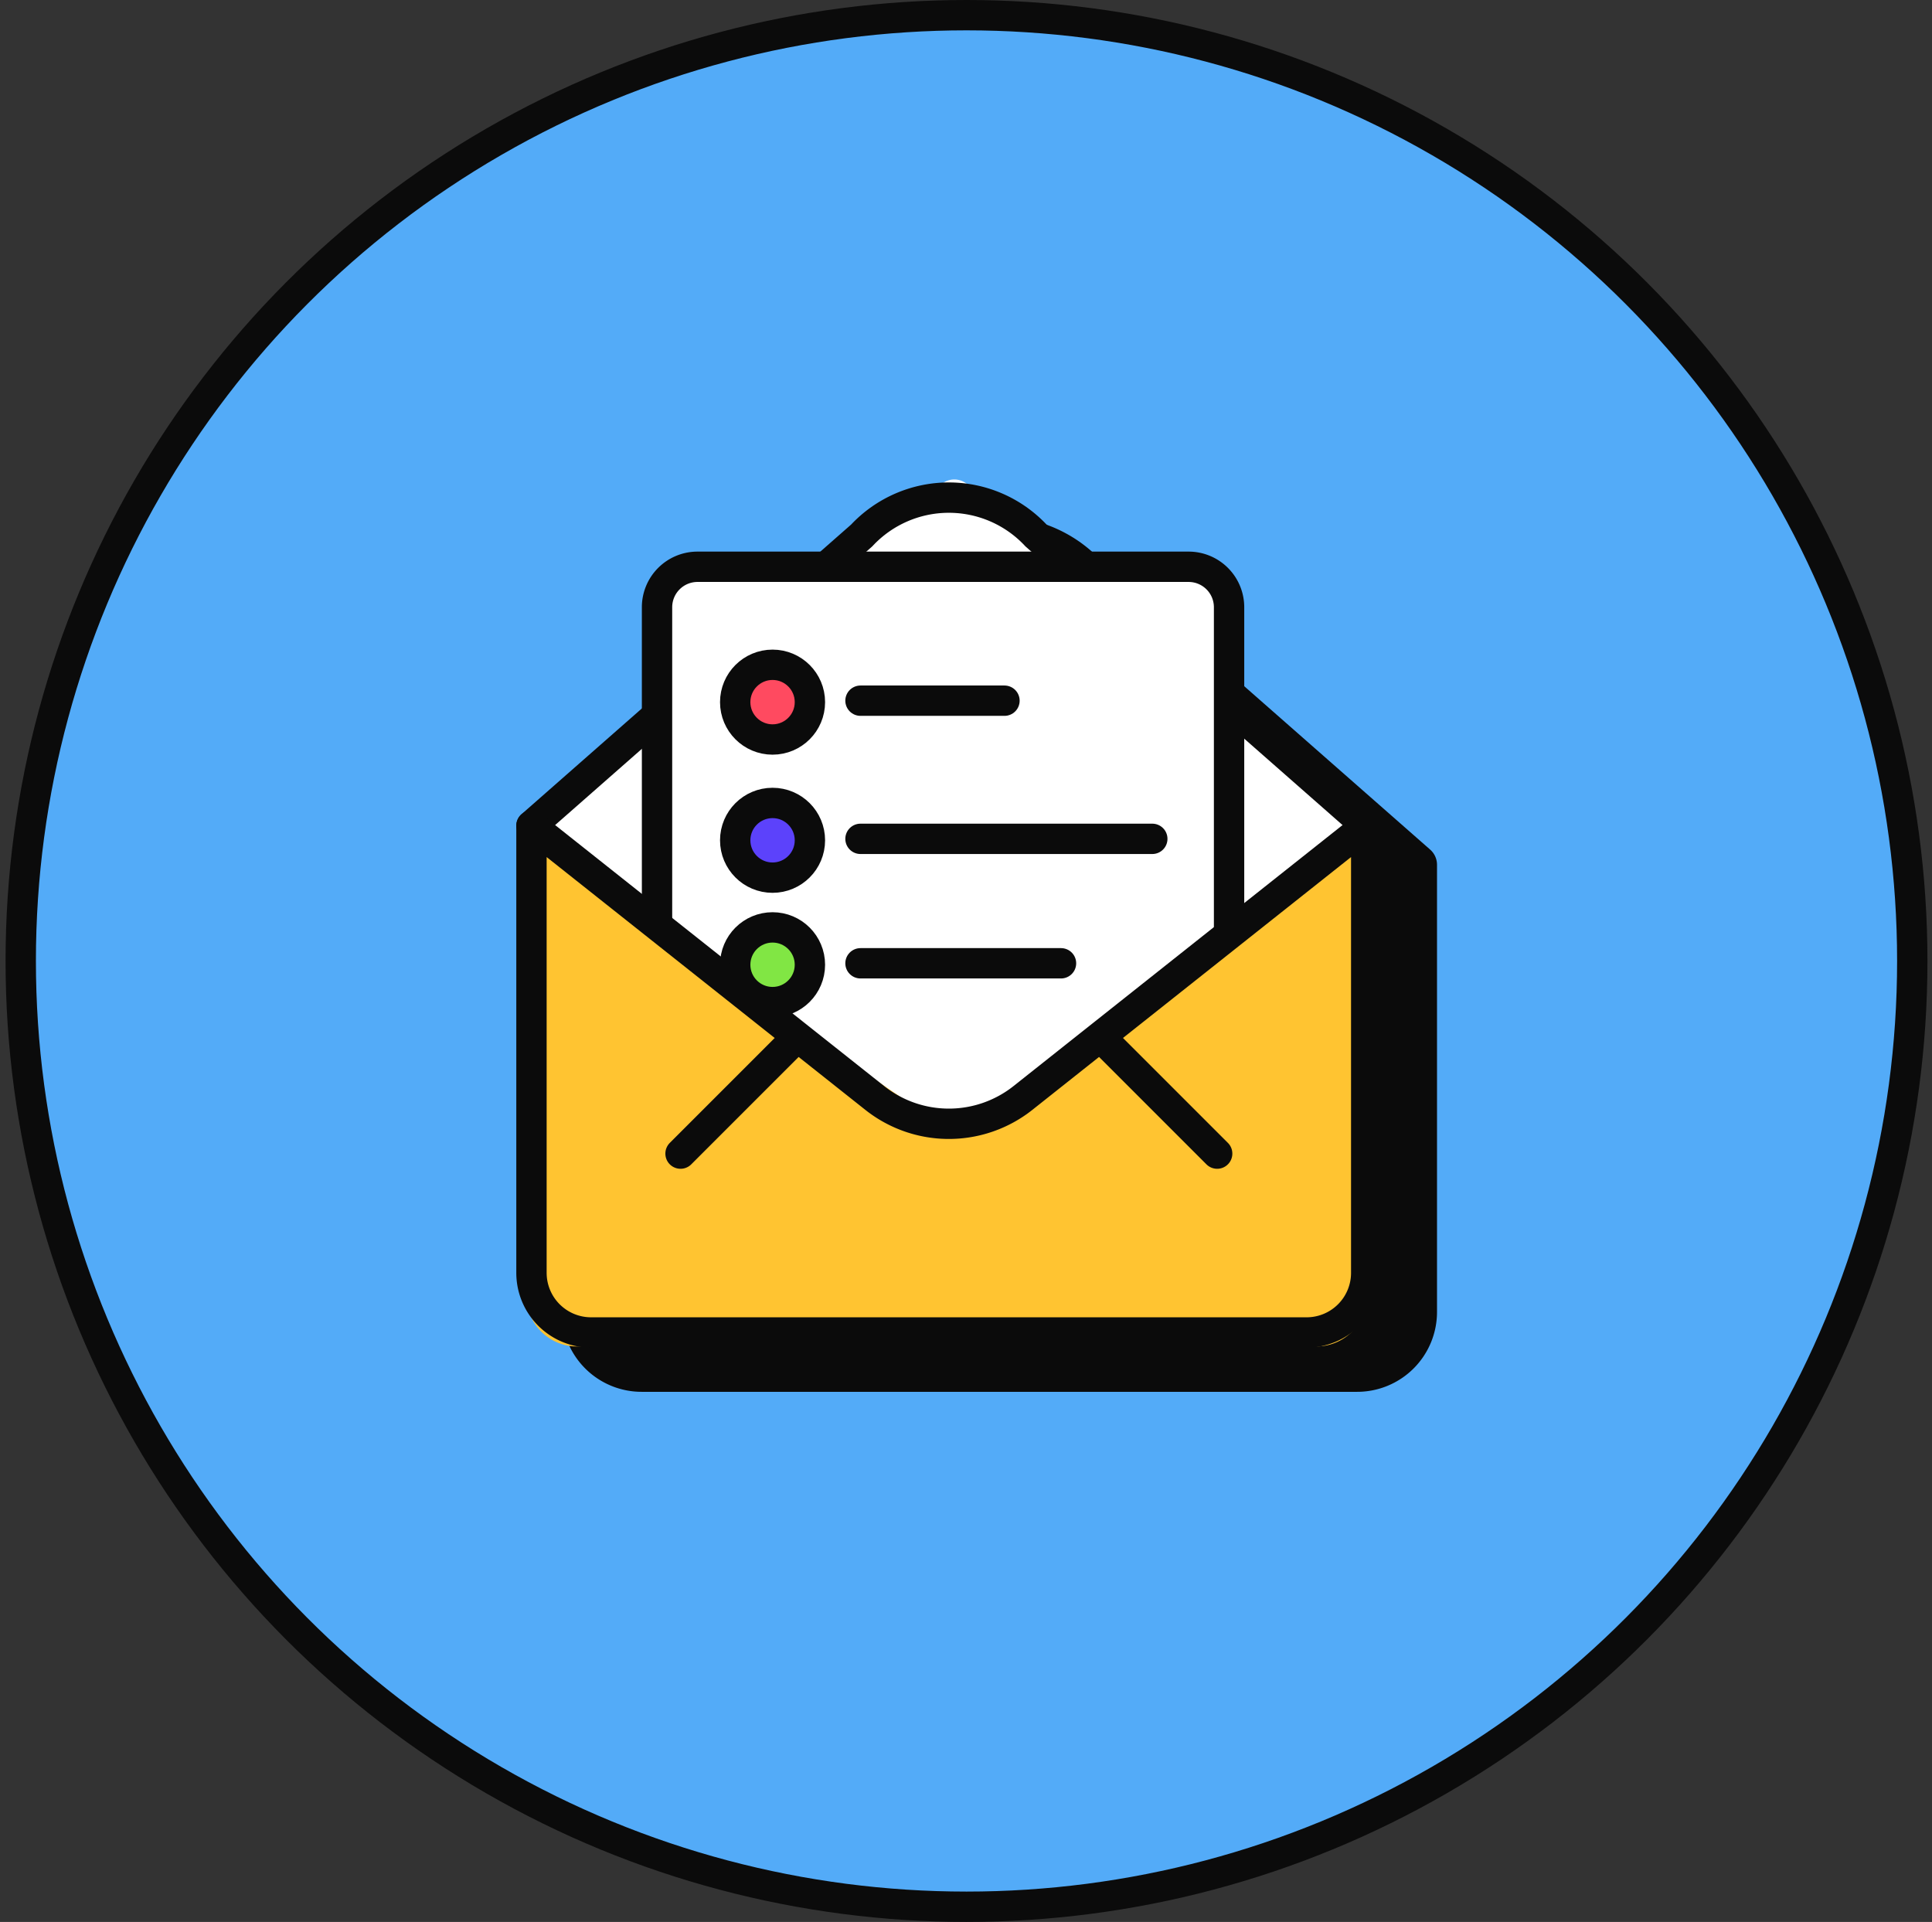 <svg xmlns="http://www.w3.org/2000/svg" fill="none" viewBox="0 0 191 190"><rect x="0" y="0" width="191" height="190" fill="#333333" stroke="none"/><circle cx="95.55" cy="95" r="93.5" fill="#53abf8" stroke="#0B0B0B" stroke-width="3"/><path fill="#0B0B0B" fill-rule="evenodd" d="M93.308 52.203a13.79 13.79 0 0 1 15.505 3.162l32.572 28.624a2 2 0 0 1 .68 1.503V129.7a7.894 7.894 0 0 1-7.894 7.894H63.437a7.89 7.89 0 0 1-7.895-7.894V85.503z" clip-rule="evenodd"/><path fill="#fff" d="M133.954 81.564 95.664 47.9a2 2 0 0 0-2.606-.03L52.893 81.563l42.232 30.223z"/><path stroke="#0B0B0B" stroke-linecap="round" stroke-linejoin="round" stroke-width="3" d="m135.066 81.624-32.644-28.686a11.79 11.79 0 0 0-17.236 0L52.542 81.624"/><path fill="#fff" stroke="#0B0B0B" stroke-linecap="round" stroke-linejoin="round" stroke-width="3" d="M64.955 60.031a4 4 0 0 1 4-4h48.552a4 4 0 0 1 4 4v57.098H64.955z"/><path stroke="#0B0B0B" stroke-linecap="round" stroke-width="3" d="M85.069 69.269h14.235M85.069 82.927h28.849M85.069 95.23h19.824"/><circle cx="76.376" cy="69.413" r="3.693" fill="#FF4A60" stroke="#0B0B0B" stroke-width="3"/><circle cx="76.376" cy="83.071" r="3.693" fill="#5C42FB" stroke="#0B0B0B" stroke-width="3"/><circle cx="76.376" cy="95.374" r="3.693" fill="#81E644" stroke="#0B0B0B" stroke-width="3"/><path fill="#FFC431" d="M135.135 128.111v-45.04l-41.162 28.772L52.048 83.07v45.041a5 5 0 0 0 5 5h73.087a5 5 0 0 0 5-5"/><path stroke="#0B0B0B" stroke-linecap="round" stroke-linejoin="round" stroke-width="3" d="M135.066 81.624v44.209a5.894 5.894 0 0 1-5.895 5.894H58.437a5.896 5.896 0 0 1-5.895-5.894V81.624l33.98 26.954a11.79 11.79 0 0 0 14.564 0zM108.769 102.483l11.561 11.561M78.84 102.483l-11.561 11.561"/></svg>